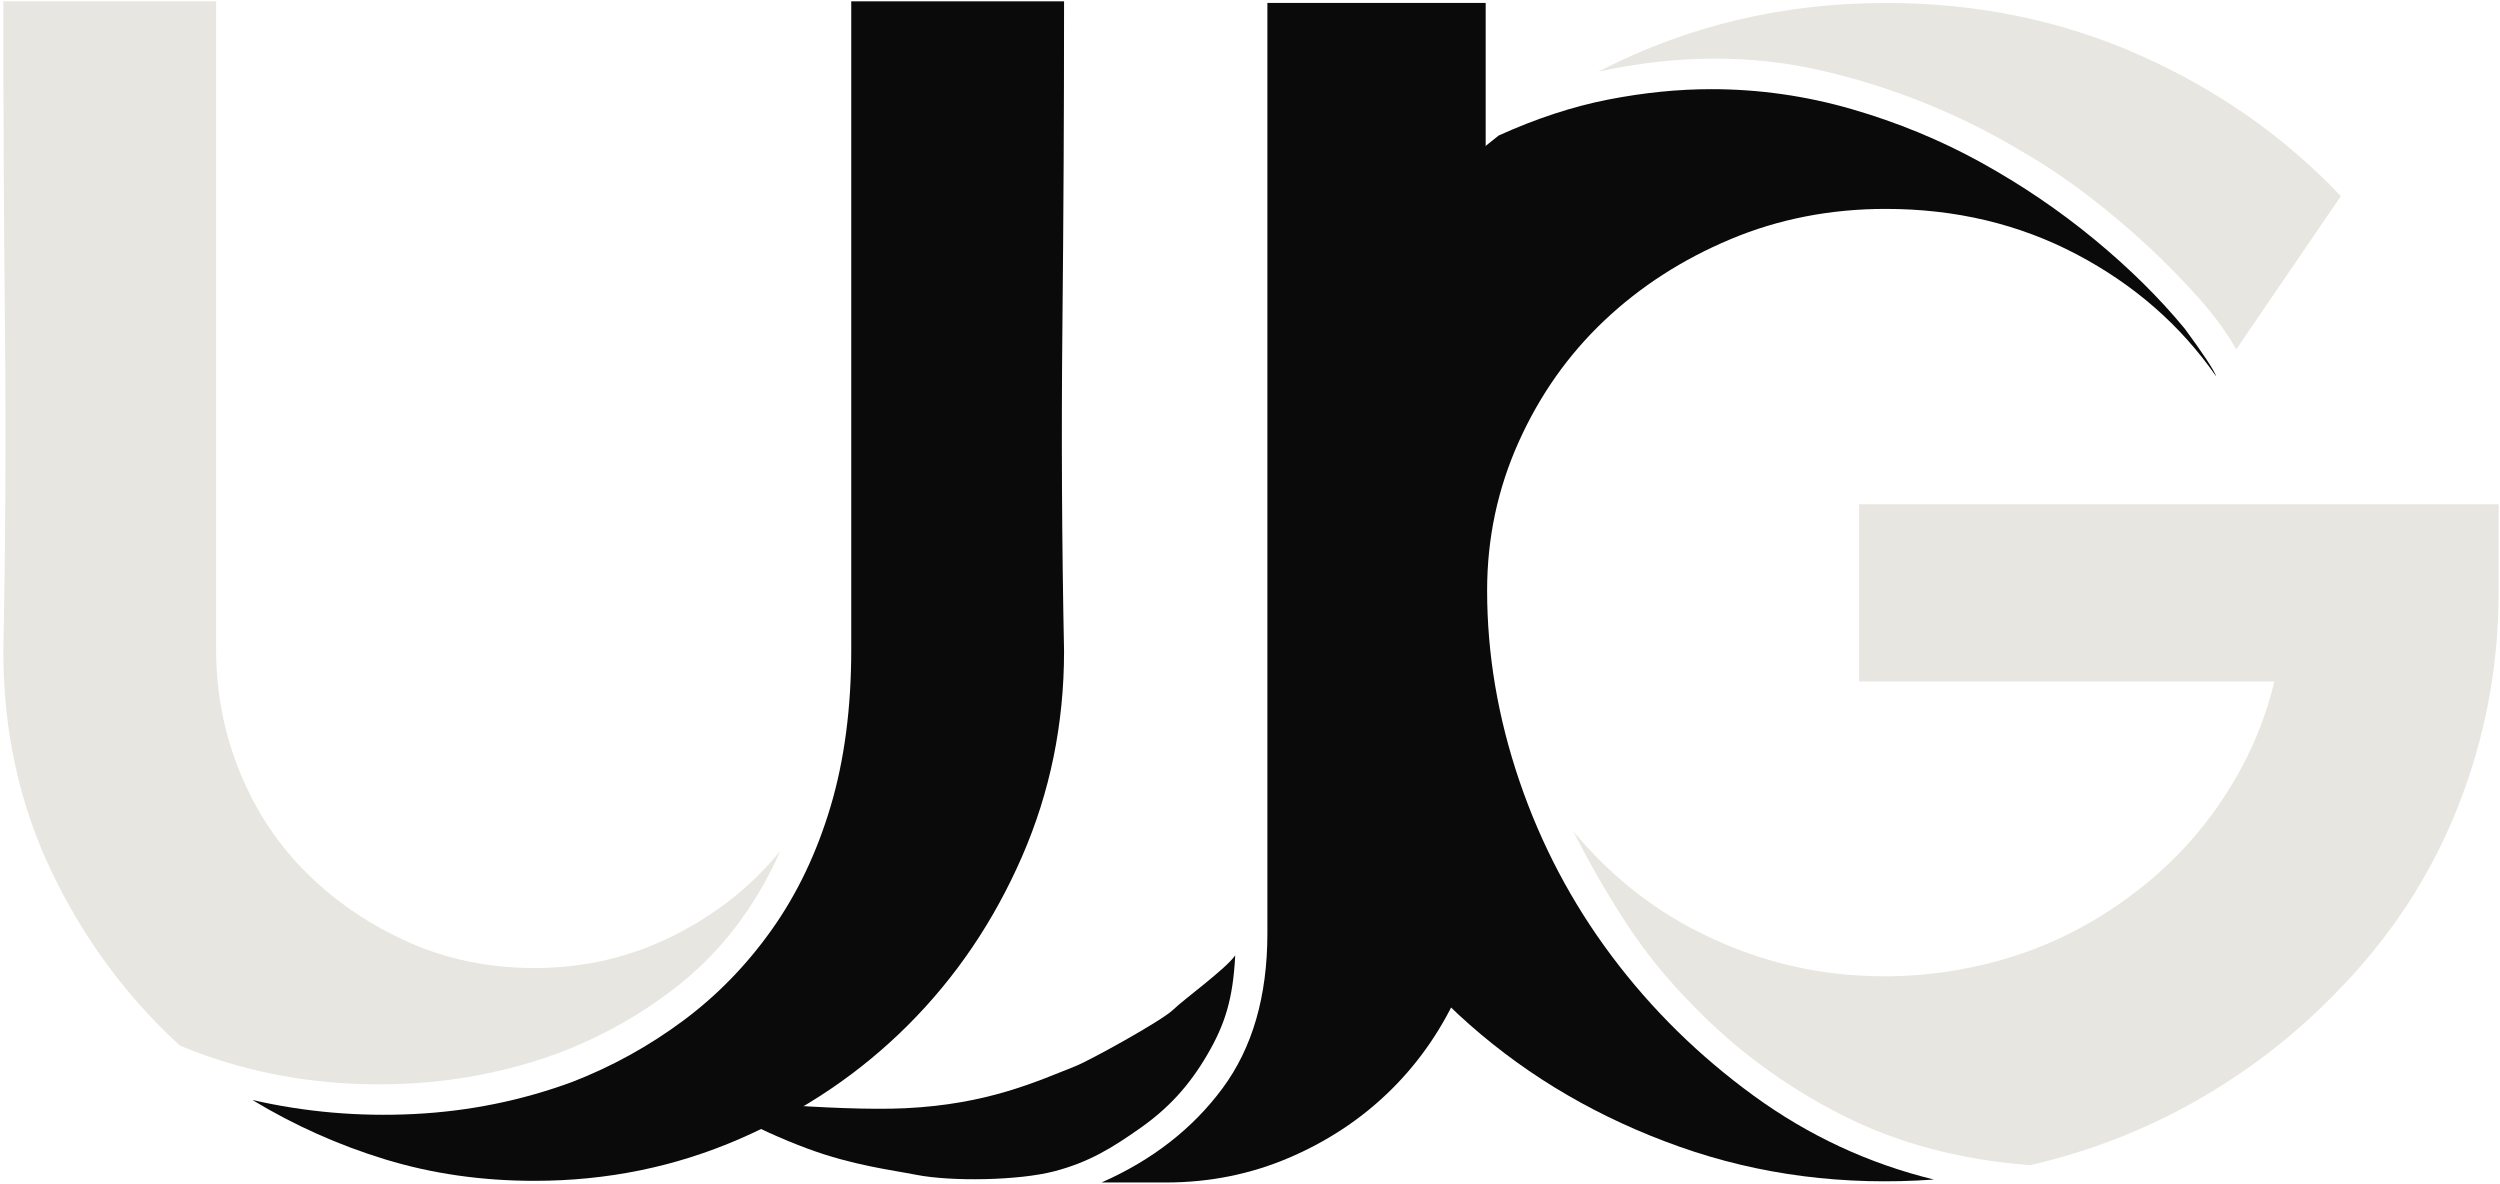 <?xml version="1.0" encoding="UTF-8" standalone="no"?><!DOCTYPE svg PUBLIC "-//W3C//DTD SVG 1.1//EN" "http://www.w3.org/Graphics/SVG/1.1/DTD/svg11.dtd"><svg width="100%" height="100%" viewBox="0 0 663 314" version="1.1" xmlns="http://www.w3.org/2000/svg" xmlns:xlink="http://www.w3.org/1999/xlink" xml:space="preserve" xmlns:serif="http://www.serif.com/" style="fill-rule:evenodd;clip-rule:evenodd;stroke-linejoin:round;stroke-miterlimit:2;"><g id="Black-and-White-v1" serif:id="Black and White v1"><g id="UJG-wordmark" serif:id="UJG wordmark"><path d="M327.584,253.353c-0.599,11.522 -2.668,18.267 -7.455,26.428c-4.787,8.161 -10.187,14.058 -17.666,19.338c-7.48,5.281 -13.714,9.139 -22.988,11.539c-9.275,2.4 -27.085,2.76 -36.565,0.888c-6.542,-1.292 -16.659,-2.474 -28.536,-6.852c-14.865,-5.48 -28.435,-13.506 -28.435,-13.506c0,-0 35.319,3.631 54.221,2.71c21.571,-1.052 34.368,-6.905 45.281,-11.248c3.298,-1.313 22.63,-11.87 25.771,-14.95c2.691,-2.638 13.978,-10.826 16.372,-14.347Z" style="fill:#0a0a0a;"/><path d="M225.752,0.345l56.437,0c0,28.875 -0.146,57.605 -0.437,86.188c-0.292,28.583 -0.146,57.312 0.437,86.187c0,19.25 -3.718,37.407 -11.156,54.469c-7.437,17.063 -17.5,31.938 -30.187,44.625c-12.688,12.688 -27.563,22.75 -44.625,30.188c-17.063,7.437 -35.219,11.156 -54.469,11.156c-14,-0 -27.198,-1.896 -39.594,-5.688c-12.396,-3.791 -24.135,-9.041 -35.219,-15.75c14,3.209 28.292,4.448 42.875,3.719c14.584,-0.729 28.584,-3.573 42,-8.531c10.5,-4.083 20.271,-9.479 29.313,-16.188c9.041,-6.708 16.916,-14.802 23.625,-24.281c6.708,-9.479 11.885,-20.344 15.531,-32.594c3.646,-12.25 5.469,-26.104 5.469,-41.562l-0,-171.938Z" style="fill:#0a0a0a;"/><path d="M47.689,277.283c-14.291,-13.125 -25.666,-28.583 -34.125,-46.375c-8.458,-17.792 -12.687,-37.188 -12.687,-58.188c0.583,-28.875 0.729,-57.604 0.437,-86.187c-0.291,-28.583 -0.437,-57.313 -0.437,-86.188l56.437,0l0,171.938c0,11.375 2.115,22.24 6.344,32.594c4.229,10.354 10.208,19.323 17.938,26.906c7.729,7.583 16.697,13.635 26.906,18.156c10.208,4.521 21.291,6.781 33.25,6.781c13.125,0 25.375,-2.843 36.75,-8.531c11.375,-5.687 20.854,-13.198 28.437,-22.531c-6.708,15.167 -16.187,27.417 -28.437,36.75c-12.25,9.333 -25.74,16.042 -40.469,20.125c-14.729,4.083 -29.969,5.687 -45.719,4.812c-15.75,-0.875 -30.625,-4.229 -44.625,-10.062Z" style="fill:#e8e6e1;"/><path d="M394,229.257c0,11.602 -2.244,22.535 -6.731,32.798c-4.488,10.264 -10.546,19.188 -18.175,26.774c-7.629,7.586 -16.604,13.611 -26.926,18.073c-10.321,4.462 -21.316,6.693 -32.983,6.693l-17.053,0c13.463,-5.949 24.158,-14.279 32.086,-24.989c7.928,-10.71 11.892,-24.394 11.892,-41.054l0,-246.769l57.89,-0l0,228.474Z" style="fill:#0a0a0a;"/><path d="M587.754,99.854c-9.397,-13.548 -21.73,-24.344 -37,-32.389c-15.27,-8.044 -32.155,-12.066 -50.655,-12.066c-14.683,-0 -28.411,2.681 -41.185,8.044c-12.774,5.363 -23.932,12.56 -33.476,21.593c-9.544,9.032 -17.105,19.757 -22.685,32.176c-5.579,12.42 -8.369,25.544 -8.369,39.375c0,16.935 2.863,33.8 8.589,50.594c5.727,16.794 13.876,32.247 24.447,46.36c10.571,14.112 23.125,26.461 37.661,37.046c14.536,10.584 30.466,17.993 47.792,22.227c-23.786,1.694 -46.251,-1.2 -67.393,-8.679c-21.143,-7.48 -39.717,-18.276 -55.721,-32.389c-16.004,-14.113 -28.704,-31.048 -38.101,-50.805c-9.397,-19.758 -14.096,-41.068 -14.096,-63.931c0,-24.556 5.36,-47.277 16.078,-68.164c10.718,-20.887 25.327,-38.528 43.827,-52.922c9.985,-4.517 19.675,-7.692 29.072,-9.527c9.397,-1.834 18.5,-2.752 27.31,-2.752c12.627,0 25.033,1.765 37.22,5.293c12.187,3.528 23.639,8.256 34.357,14.183c10.719,5.927 20.703,12.701 29.953,20.322c9.25,7.621 17.252,15.524 24.006,23.709c4.992,6.775 7.782,11.008 8.369,12.702Z" style="fill:#0a0a0a;"/><path d="M500.099,0.783c24.079,-0 46.47,4.587 67.173,13.76c20.702,9.173 38.541,21.663 53.518,37.469l-27.75,40.644c-2.35,-4.233 -5.58,-8.679 -9.691,-13.336c-4.111,-4.657 -8.663,-9.314 -13.655,-13.972c-4.992,-4.657 -10.351,-9.173 -16.077,-13.548c-5.726,-4.375 -11.526,-8.256 -17.399,-11.643c-16.445,-9.879 -34.064,-17.005 -52.857,-21.38c-18.794,-4.375 -38.616,-4.305 -59.465,0.211c23.492,-12.137 48.893,-18.205 76.203,-18.205Z" style="fill:#e8e6e1;"/><path d="M417.289,220.517c9.397,11.29 20.335,20.111 32.816,26.461c12.48,6.351 25.474,10.162 38.982,11.432c13.508,1.27 26.869,0.141 40.083,-3.387c13.215,-3.529 25.401,-9.526 36.56,-17.994c9.397,-7.056 17.325,-15.453 23.786,-25.191c6.46,-9.738 11.012,-20.111 13.655,-31.119l-110.12,0l0,-46.995l169.584,0l0,23.286c0,19.758 -3.597,38.739 -10.792,56.945c-7.194,18.205 -17.839,34.505 -31.934,48.9c-10.865,11.29 -23.199,20.887 -37,28.79c-13.802,7.903 -28.631,13.689 -44.489,17.359c-18.793,-1.412 -35.605,-5.928 -50.434,-13.549c-14.83,-7.62 -27.824,-17.217 -38.983,-28.789c-6.754,-6.774 -12.7,-14.113 -17.839,-22.016c-5.139,-7.903 -9.764,-15.947 -13.875,-24.133Z" style="fill:#e8e6e1;"/></g></g></svg>